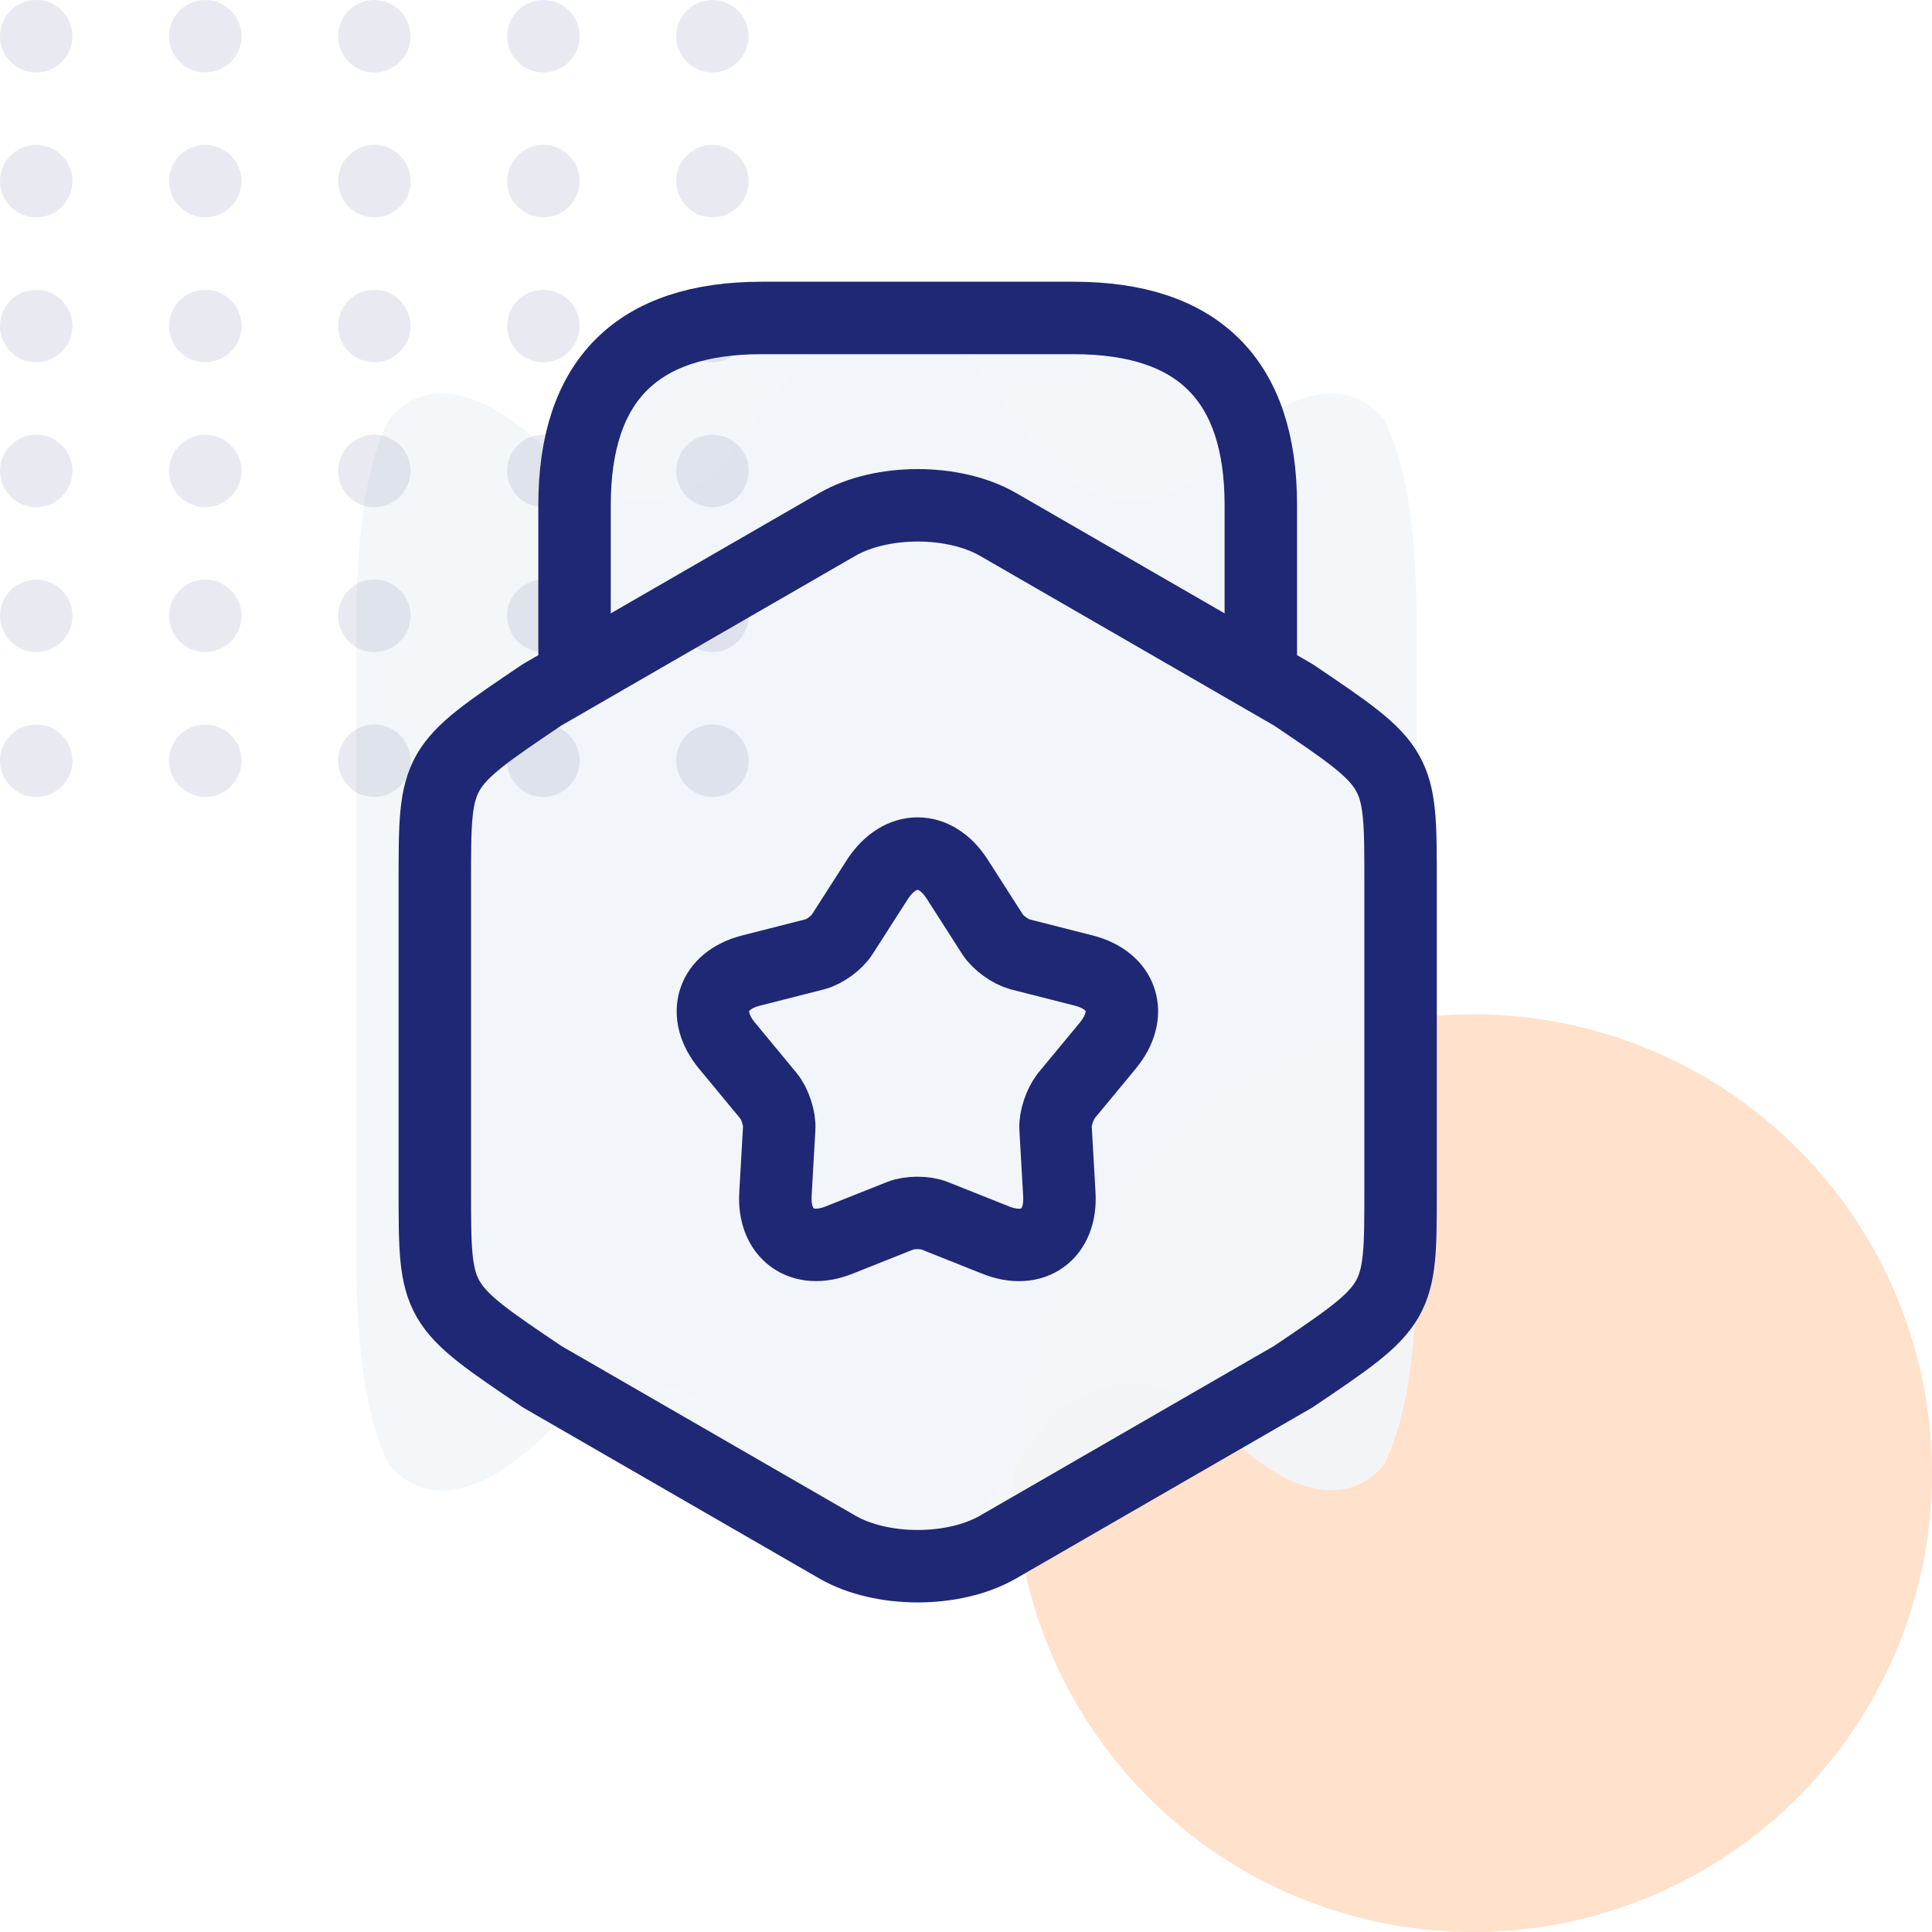 <svg width="80" height="80" viewBox="0 0 80 80" fill="none" xmlns="http://www.w3.org/2000/svg">
<circle opacity="0.2" cx="61" cy="61" r="19" fill="#FF6C00"/>
<g opacity="0.9" filter="url(#filter0_bf_4345_3541)">
<path d="M58.667 26.187V51.814C58.667 55.74 58.305 58.53 57.375 60.52C57.375 60.545 57.349 60.597 57.323 60.623C56.755 61.346 56.006 61.708 55.127 61.708C53.758 61.708 52.105 60.804 50.322 58.892C48.204 56.619 44.949 56.8 43.089 59.279L40.48 62.741C39.447 64.136 38.078 64.834 36.708 64.834C35.339 64.834 33.97 64.136 32.937 62.741L30.302 59.254C28.468 56.8 25.238 56.619 23.12 58.866L23.094 58.892C20.175 62.018 17.592 62.483 16.093 60.623C16.068 60.597 16.042 60.545 16.042 60.52C15.112 58.53 14.75 55.74 14.75 51.814V26.187C14.75 22.26 15.112 19.47 16.042 17.481C16.042 17.455 16.042 17.43 16.093 17.404C17.566 15.518 20.175 15.983 23.094 19.109L23.12 19.134C25.238 21.382 28.468 21.201 30.302 18.747L32.937 15.259C33.97 13.864 35.339 13.167 36.708 13.167C38.078 13.167 39.447 13.864 40.48 15.259L43.089 18.721C44.949 21.201 48.204 21.382 50.322 19.109C52.105 17.197 53.758 16.293 55.127 16.293C56.006 16.293 56.755 16.68 57.323 17.404C57.375 17.43 57.375 17.455 57.375 17.481C58.305 19.47 58.667 22.26 58.667 26.187Z" fill="#F2F6FA"/>
</g>
<g opacity="0.9" filter="url(#filter1_bf_4345_3541)">
<path d="M52.209 27.711V20.917C52.209 15.75 49.625 13.167 44.459 13.167H31.542C26.375 13.167 23.792 15.75 23.792 20.917V27.53" fill="#F2F6FA"/>
<path d="M18.005 36.468V49.308C18.005 54.009 18.005 54.009 22.448 57.006L34.667 64.058C36.502 65.118 39.498 65.118 41.332 64.058L53.551 57.006C57.995 54.009 57.995 54.009 57.995 49.308V36.468C57.995 31.767 57.995 31.767 53.551 28.77L41.332 21.718C39.498 20.659 36.502 20.659 34.667 21.718L22.448 28.77C18.005 31.767 18.005 31.767 18.005 36.468Z" fill="#F2F6FA"/>
</g>
<path d="M18.005 36.468V49.308C18.005 54.009 18.005 54.009 22.448 57.006L34.667 64.058C36.502 65.118 39.498 65.118 41.332 64.058L53.551 57.006C57.995 54.009 57.995 54.009 57.995 49.308V36.468C57.995 31.767 57.995 31.767 53.551 28.77L41.332 21.718C39.498 20.659 36.502 20.659 34.667 21.718L22.448 28.77C18.005 31.767 18.005 31.767 18.005 36.468Z" stroke="#1E2875" stroke-width="3" stroke-linecap="round" stroke-linejoin="round"/>
<path d="M52.208 27.711V20.916C52.208 15.75 49.625 13.166 44.458 13.166H31.541C26.375 13.166 23.791 15.75 23.791 20.916V27.53" stroke="#1E2875" stroke-width="3" stroke-linecap="round" stroke-linejoin="round"/>
<path d="M39.628 36.391L41.1 38.69C41.333 39.052 41.849 39.413 42.237 39.517L44.872 40.188C46.499 40.602 46.938 41.997 45.879 43.288L44.148 45.381C43.89 45.717 43.683 46.311 43.709 46.724L43.864 49.437C43.968 51.116 42.779 51.968 41.229 51.349L38.698 50.341C38.31 50.186 37.664 50.186 37.277 50.341L34.745 51.349C33.195 51.968 32.007 51.09 32.11 49.437L32.265 46.724C32.291 46.311 32.084 45.691 31.826 45.381L30.095 43.288C29.036 41.997 29.475 40.602 31.103 40.188L33.738 39.517C34.151 39.413 34.668 39.026 34.874 38.69L36.347 36.391C37.277 34.996 38.723 34.996 39.628 36.391Z" stroke="#1E2875" stroke-width="3" stroke-linecap="round" stroke-linejoin="round"/>
<g opacity="0.1">
<circle cx="1.5" cy="1.5" r="1.5" fill="#1E2875"/>
<circle cx="8.5" cy="1.5" r="1.5" fill="#1E2875"/>
<circle cx="15.5" cy="1.5" r="1.5" fill="#1E2875"/>
<circle cx="22.5" cy="1.5" r="1.5" fill="#1E2875"/>
<circle cx="29.5" cy="1.5" r="1.5" fill="#1E2875"/>
<circle cx="1.5" cy="7.5" r="1.5" fill="#1E2875"/>
<circle cx="8.5" cy="7.5" r="1.5" fill="#1E2875"/>
<circle cx="15.5" cy="7.5" r="1.5" fill="#1E2875"/>
<circle cx="22.5" cy="7.5" r="1.5" fill="#1E2875"/>
<circle cx="29.5" cy="7.5" r="1.5" fill="#1E2875"/>
<circle cx="1.5" cy="13.5" r="1.5" fill="#1E2875"/>
<circle cx="8.5" cy="13.5" r="1.5" fill="#1E2875"/>
<circle cx="15.5" cy="13.5" r="1.5" fill="#1E2875"/>
<circle cx="22.5" cy="13.5" r="1.5" fill="#1E2875"/>
<circle cx="29.5" cy="13.5" r="1.5" fill="#1E2875"/>
<circle cx="1.5" cy="19.5" r="1.5" fill="#1E2875"/>
<circle cx="8.5" cy="19.5" r="1.5" fill="#1E2875"/>
<circle cx="15.5" cy="19.5" r="1.5" fill="#1E2875"/>
<circle cx="22.5" cy="19.5" r="1.5" fill="#1E2875"/>
<circle cx="29.5" cy="19.5" r="1.5" fill="#1E2875"/>
<circle cx="1.5" cy="25.5" r="1.5" fill="#1E2875"/>
<circle cx="8.5" cy="25.5" r="1.5" fill="#1E2875"/>
<circle cx="15.5" cy="25.5" r="1.5" fill="#1E2875"/>
<circle cx="22.5" cy="25.5" r="1.5" fill="#1E2875"/>
<circle cx="29.5" cy="25.5" r="1.5" fill="#1E2875"/>
<circle cx="1.5" cy="31.5" r="1.5" fill="#1E2875"/>
<circle cx="8.5" cy="31.5" r="1.5" fill="#1E2875"/>
<circle cx="15.5" cy="31.5" r="1.5" fill="#1E2875"/>
<circle cx="22.5" cy="31.5" r="1.5" fill="#1E2875"/>
<circle cx="29.5" cy="31.5" r="1.5" fill="#1E2875"/>
</g>
<defs>
<filter id="filter0_bf_4345_3541" x="-25.25" y="-26.833" width="123.917" height="131.667" filterUnits="userSpaceOnUse" color-interpolation-filters="sRGB">
<feFlood flood-opacity="0" result="BackgroundImageFix"/>
<feGaussianBlur in="BackgroundImage" stdDeviation="20"/>
<feComposite in2="SourceAlpha" operator="in" result="effect1_backgroundBlur_4345_3541"/>
<feBlend mode="normal" in="SourceGraphic" in2="effect1_backgroundBlur_4345_3541" result="shape"/>
<feGaussianBlur stdDeviation="4.5" result="effect2_foregroundBlur_4345_3541"/>
</filter>
<filter id="filter1_bf_4345_3541" x="-21.995" y="-26.833" width="119.99" height="131.686" filterUnits="userSpaceOnUse" color-interpolation-filters="sRGB">
<feFlood flood-opacity="0" result="BackgroundImageFix"/>
<feGaussianBlur in="BackgroundImage" stdDeviation="20"/>
<feComposite in2="SourceAlpha" operator="in" result="effect1_backgroundBlur_4345_3541"/>
<feBlend mode="normal" in="SourceGraphic" in2="effect1_backgroundBlur_4345_3541" result="shape"/>
<feGaussianBlur stdDeviation="4.5" result="effect2_foregroundBlur_4345_3541"/>
</filter>
</defs>
</svg>
